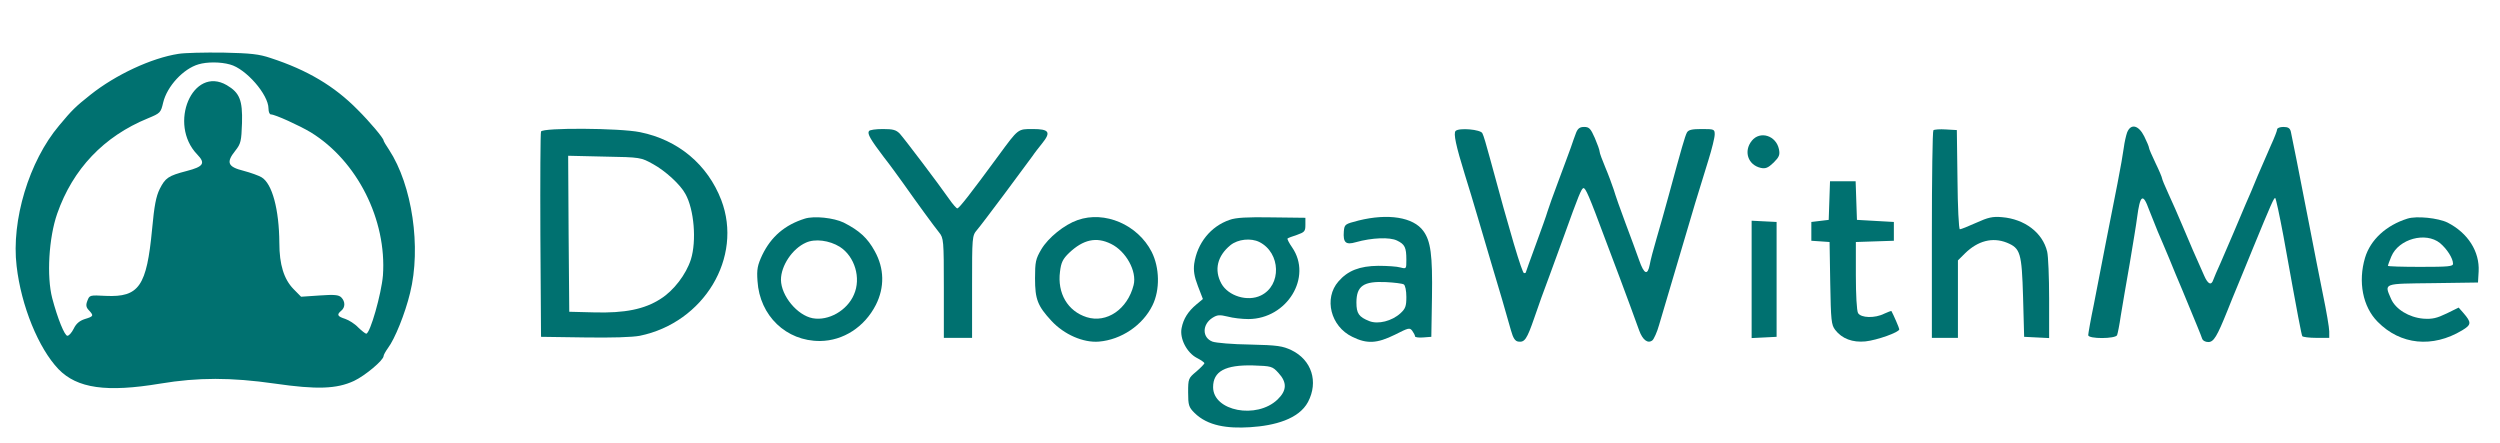 <svg width="158" height="28" viewBox="0 0 158 28" fill="none" xmlns="http://www.w3.org/2000/svg">
<g clip-path="url(#clip0_2_3374)">
<path d="M11.274 3.404C9.572 3.668 7.308 4.723 5.716 5.99C4.769 6.743 4.563 6.941 3.739 7.931C1.832 10.187 0.706 13.936 1.05 16.813C1.338 19.334 2.436 22.013 3.698 23.333C4.878 24.547 6.731 24.811 10.135 24.243C12.523 23.847 14.595 23.847 17.367 24.243C20.016 24.626 21.278 24.586 22.376 24.072C23.076 23.742 24.243 22.765 24.243 22.501C24.243 22.435 24.366 22.211 24.517 22C24.956 21.419 25.601 19.822 25.917 18.515C26.631 15.638 26.054 11.705 24.586 9.462C24.394 9.184 24.243 8.92 24.243 8.881C24.243 8.736 23.378 7.706 22.596 6.928C21.127 5.436 19.412 4.42 17.106 3.668C16.365 3.417 15.857 3.364 14.087 3.324C12.921 3.311 11.658 3.338 11.274 3.404ZM14.54 4.077C15.542 4.341 16.969 5.977 16.969 6.862C16.969 7.073 17.038 7.231 17.12 7.231C17.381 7.231 18.918 7.931 19.645 8.366C22.582 10.174 24.449 13.896 24.202 17.407C24.105 18.568 23.392 21.089 23.145 21.089C23.09 21.089 22.857 20.904 22.637 20.693C22.431 20.469 22.047 20.231 21.814 20.152C21.32 19.994 21.265 19.888 21.567 19.637C21.827 19.426 21.827 19.056 21.567 18.793C21.402 18.634 21.127 18.608 20.194 18.674L19.028 18.753L18.547 18.265C17.944 17.644 17.655 16.72 17.655 15.361C17.642 13.236 17.202 11.6 16.53 11.204C16.352 11.098 15.844 10.913 15.391 10.794C14.389 10.544 14.279 10.267 14.869 9.528C15.226 9.079 15.254 8.92 15.295 7.772C15.336 6.334 15.144 5.858 14.334 5.383C12.18 4.13 10.601 7.838 12.468 9.765C13.003 10.319 12.866 10.531 11.795 10.808C10.629 11.111 10.45 11.243 10.094 11.943C9.86 12.418 9.75 12.999 9.613 14.477C9.27 18.093 8.79 18.793 6.69 18.7C5.674 18.647 5.661 18.647 5.524 19.004C5.414 19.281 5.441 19.426 5.62 19.611C5.935 19.954 5.921 19.994 5.359 20.165C5.029 20.271 4.81 20.455 4.659 20.772C4.535 21.023 4.357 21.221 4.261 21.221C4.082 21.221 3.643 20.139 3.3 18.845C2.943 17.473 3.081 15.031 3.616 13.5C4.604 10.676 6.566 8.617 9.339 7.482C10.135 7.152 10.162 7.125 10.313 6.479C10.56 5.449 11.589 4.341 12.55 4.064C13.085 3.905 13.936 3.905 14.54 4.077Z" fill="#007170"/>
<path d="M99.613 8.379C99.531 8.59 99.38 9.013 99.27 9.343C99.146 9.673 98.803 10.623 98.488 11.454C98.172 12.286 97.87 13.144 97.801 13.368C97.746 13.579 97.403 14.53 97.06 15.466C96.717 16.404 96.429 17.195 96.429 17.222C96.429 17.248 96.374 17.262 96.319 17.262C96.196 17.262 95.427 14.688 94.165 10.003C93.959 9.237 93.753 8.524 93.684 8.419C93.575 8.181 92.216 8.062 91.996 8.274C91.845 8.419 92.01 9.197 92.586 11.058C92.806 11.745 93.163 12.946 93.396 13.738C93.629 14.516 94 15.783 94.233 16.575C94.714 18.159 95.221 19.901 95.496 20.891C95.633 21.379 95.757 21.564 95.962 21.59C96.36 21.643 96.498 21.445 96.964 20.099C97.184 19.439 97.623 18.225 97.939 17.393C98.241 16.562 98.652 15.453 98.831 14.952C99.764 12.352 99.942 11.93 100.066 11.89C100.203 11.85 100.436 12.391 101.438 15.084C101.713 15.81 102.124 16.905 102.358 17.525C102.797 18.7 103.277 19.993 103.593 20.878C103.812 21.485 104.142 21.736 104.43 21.511C104.526 21.432 104.732 20.983 104.855 20.535C105.199 19.373 106.077 16.404 107.134 12.84C107.381 12.035 107.751 10.821 107.971 10.121C108.19 9.422 108.369 8.696 108.369 8.498C108.369 8.168 108.341 8.155 107.545 8.155C106.914 8.155 106.708 8.208 106.612 8.379C106.489 8.617 106.283 9.329 105.473 12.312C105.24 13.183 104.883 14.424 104.691 15.084C104.499 15.73 104.306 16.47 104.265 16.72C104.128 17.433 103.908 17.341 103.593 16.443C103.428 15.981 103.044 14.925 102.728 14.094C102.413 13.262 102.083 12.312 101.987 11.982C101.877 11.652 101.644 11.019 101.452 10.57C101.26 10.108 101.095 9.673 101.095 9.58C101.095 9.488 100.958 9.105 100.793 8.722C100.532 8.128 100.436 8.023 100.121 8.023C99.846 8.023 99.723 8.115 99.613 8.379Z" fill="#007170"/>
<path d="M134.431 8.379C134.363 8.577 134.266 8.999 134.225 9.329C134.184 9.659 134.006 10.676 133.827 11.586C133.649 12.497 133.32 14.186 133.086 15.348C132.867 16.509 132.524 18.264 132.331 19.241C132.126 20.218 131.975 21.102 131.975 21.181C131.975 21.432 133.704 21.419 133.8 21.181C133.841 21.076 133.951 20.535 134.033 19.954C134.129 19.386 134.376 17.895 134.596 16.668C134.802 15.427 135.021 14.12 135.062 13.764C135.255 12.299 135.433 12.18 135.817 13.249C135.955 13.605 136.202 14.226 136.366 14.622C136.545 15.018 136.86 15.796 137.094 16.337C137.313 16.879 137.684 17.776 137.917 18.317C138.878 20.64 139.097 21.168 139.166 21.379C139.207 21.524 139.372 21.617 139.564 21.617C139.907 21.617 140.113 21.274 140.772 19.637C140.923 19.241 141.238 18.489 141.444 17.987C141.65 17.473 142.075 16.47 142.364 15.744C143.557 12.84 143.708 12.51 143.791 12.51C143.832 12.51 144.065 13.592 144.312 14.912C145.259 20.178 145.451 21.142 145.506 21.247C145.547 21.3 145.945 21.353 146.398 21.353H147.208V20.944C147.208 20.719 147.03 19.663 146.81 18.608C146.59 17.538 146.234 15.691 146 14.49C145.273 10.728 144.848 8.63 144.779 8.313C144.724 8.102 144.614 8.023 144.312 8.023C144.093 8.023 143.914 8.089 143.914 8.181C143.914 8.26 143.736 8.722 143.516 9.197C143.31 9.673 142.926 10.544 142.679 11.124C142.446 11.705 142.103 12.51 141.924 12.906C141.76 13.302 141.417 14.107 141.17 14.688C140.923 15.268 140.552 16.126 140.346 16.602C140.127 17.077 139.921 17.565 139.88 17.684C139.756 18.066 139.536 17.961 139.303 17.42C138.754 16.206 138.411 15.4 137.944 14.292C137.67 13.632 137.258 12.708 137.039 12.233C136.819 11.758 136.641 11.322 136.641 11.27C136.641 11.217 136.462 10.781 136.229 10.306C136.009 9.844 135.817 9.409 135.817 9.343C135.817 9.277 135.68 8.947 135.515 8.617C135.159 7.904 134.664 7.785 134.431 8.379Z" fill="#007170"/>
<path d="M34.193 8.313C34.152 8.406 34.138 11.362 34.152 14.886L34.193 21.287L36.938 21.326C38.667 21.353 39.957 21.313 40.437 21.221C44.486 20.389 46.97 16.272 45.584 12.642C44.719 10.399 42.866 8.841 40.451 8.353C39.161 8.089 34.289 8.062 34.193 8.313ZM41.274 10.372C42.043 10.794 43.004 11.665 43.319 12.259C43.868 13.236 44.033 15.229 43.662 16.404C43.36 17.341 42.578 18.37 41.755 18.885C40.739 19.545 39.49 19.796 37.555 19.743L35.977 19.703L35.936 14.767L35.908 9.844L38.2 9.897C40.506 9.937 40.506 9.95 41.274 10.372Z" fill="#007170"/>
<path d="M54.916 8.287C54.806 8.458 55.012 8.815 55.863 9.937C56.261 10.438 56.796 11.19 57.084 11.586C57.949 12.814 59.047 14.318 59.349 14.688C59.637 15.044 59.651 15.176 59.651 18.198V21.353H60.542H61.435V18.133C61.435 14.965 61.435 14.899 61.75 14.529C62.052 14.186 64.824 10.464 65.277 9.831C65.387 9.659 65.662 9.316 65.881 9.039C66.43 8.353 66.306 8.155 65.277 8.155C64.317 8.155 64.371 8.115 63.109 9.831C61.297 12.299 60.611 13.17 60.501 13.17C60.447 13.17 60.213 12.906 59.994 12.589C59.294 11.586 57.153 8.762 56.865 8.445C56.631 8.208 56.439 8.155 55.794 8.155C55.355 8.155 54.957 8.208 54.916 8.287Z" fill="#007170"/>
<path d="M122.19 8.234C122.135 8.287 122.094 11.257 122.094 14.846V21.353H122.917H123.741V18.911V16.457L124.193 16.008C125.003 15.216 125.923 14.978 126.828 15.335C127.693 15.691 127.775 15.968 127.858 18.779L127.926 21.287L128.722 21.327L129.505 21.366V18.885C129.505 17.526 129.45 16.179 129.381 15.902C129.093 14.701 127.954 13.843 126.527 13.725C125.936 13.672 125.648 13.738 124.893 14.081C124.399 14.305 123.933 14.49 123.864 14.49C123.795 14.49 123.727 13.078 123.713 11.349L123.672 8.221L122.986 8.181C122.602 8.155 122.245 8.181 122.19 8.234Z" fill="#007170"/>
<path d="M110.716 8.894C110.18 9.554 110.469 10.425 111.278 10.61C111.58 10.676 111.745 10.61 112.088 10.28C112.445 9.924 112.5 9.792 112.431 9.435C112.253 8.564 111.237 8.247 110.716 8.894Z" fill="#007170"/>
<path d="M115.616 12.669L115.574 13.896L115.026 13.962L114.477 14.028V14.622V15.216L115.053 15.255L115.629 15.295L115.671 17.895C115.712 20.244 115.739 20.535 115.986 20.851C116.412 21.406 117.084 21.656 117.894 21.577C118.635 21.498 120.035 20.997 120.035 20.812C120.035 20.733 119.664 19.888 119.541 19.663C119.527 19.637 119.321 19.716 119.088 19.822C118.498 20.125 117.606 20.099 117.427 19.782C117.345 19.637 117.29 18.608 117.29 17.407V15.295L118.498 15.255L119.692 15.216V14.622V14.028L118.525 13.962L117.359 13.896L117.317 12.669L117.276 11.454H116.467H115.657L115.616 12.669Z" fill="#007170"/>
<path d="M50.866 13.817C49.603 14.213 48.739 14.952 48.176 16.113C47.874 16.76 47.819 17.024 47.874 17.763C48.011 19.954 49.686 21.564 51.827 21.551C53.295 21.538 54.64 20.667 55.354 19.268C55.916 18.159 55.889 16.958 55.285 15.876C54.832 15.044 54.311 14.569 53.323 14.068C52.691 13.764 51.456 13.632 50.866 13.817ZM53.076 15.599C54.023 16.206 54.434 17.578 53.968 18.621C53.542 19.624 52.362 20.297 51.36 20.112C50.386 19.928 49.37 18.7 49.356 17.684C49.356 16.8 50.07 15.717 50.935 15.335C51.511 15.071 52.417 15.19 53.076 15.599Z" fill="#007170"/>
<path d="M68.104 13.909C67.267 14.2 66.251 15.018 65.812 15.757C65.455 16.364 65.414 16.549 65.414 17.591C65.414 18.924 65.579 19.334 66.457 20.284C67.253 21.142 68.461 21.67 69.449 21.59C70.862 21.472 72.221 20.561 72.839 19.294C73.319 18.317 73.291 16.918 72.784 15.915C71.905 14.2 69.819 13.302 68.104 13.909ZM70.217 15.414C71.164 15.876 71.864 17.143 71.645 18.014C71.26 19.545 69.943 20.442 68.68 20.046C67.473 19.664 66.814 18.529 66.992 17.169C67.061 16.588 67.171 16.364 67.569 15.981C68.461 15.137 69.284 14.952 70.217 15.414Z" fill="#007170"/>
<path d="M77.711 13.896C76.517 14.305 75.666 15.361 75.474 16.668C75.419 17.103 75.474 17.473 75.708 18.08L76.023 18.898L75.612 19.241C75.09 19.677 74.788 20.152 74.678 20.733C74.541 21.392 75.008 22.29 75.639 22.62C75.9 22.752 76.119 22.91 76.119 22.95C76.119 23.003 75.886 23.24 75.612 23.478C75.104 23.9 75.09 23.94 75.09 24.798C75.09 25.603 75.131 25.735 75.488 26.091C76.329 26.927 77.587 27.088 79.001 27C80.559 26.903 82.089 26.487 82.666 25.405C83.338 24.125 82.899 22.752 81.623 22.132C81.06 21.868 80.758 21.815 79.001 21.775C77.903 21.762 76.847 21.67 76.627 21.59C75.968 21.34 75.968 20.508 76.627 20.086C76.943 19.888 77.08 19.888 77.588 20.007C77.917 20.099 78.507 20.165 78.905 20.165C81.348 20.152 82.954 17.512 81.664 15.638C81.472 15.361 81.334 15.097 81.376 15.071C81.403 15.044 81.664 14.939 81.966 14.846C82.446 14.675 82.501 14.622 82.501 14.213V13.764L80.374 13.738C78.837 13.711 78.096 13.751 77.711 13.896ZM79.591 15.295C80.95 15.981 81.005 18.04 79.688 18.674C78.85 19.083 77.629 18.713 77.19 17.921C76.723 17.064 76.929 16.179 77.766 15.493C78.247 15.11 79.056 15.031 79.591 15.295ZM80.799 23.57C81.348 24.164 81.334 24.679 80.744 25.246C79.427 26.513 76.668 25.985 76.668 24.468C76.668 23.465 77.437 23.055 79.18 23.095C80.36 23.135 80.415 23.148 80.799 23.57Z" fill="#007170"/>
<path d="M85.863 13.936C84.998 14.16 84.971 14.173 84.93 14.622C84.875 15.335 85.053 15.493 85.684 15.308C86.714 15.018 87.839 14.978 88.292 15.203C88.786 15.44 88.882 15.638 88.882 16.417C88.882 16.998 88.882 16.998 88.512 16.905C88.292 16.839 87.661 16.8 87.098 16.8C85.931 16.813 85.177 17.103 84.587 17.79C83.653 18.858 84.093 20.627 85.465 21.287C86.398 21.749 87.029 21.709 88.155 21.155C89.019 20.719 89.088 20.693 89.253 20.904C89.349 21.036 89.431 21.195 89.431 21.261C89.431 21.313 89.664 21.353 89.953 21.326L90.46 21.287L90.501 18.779C90.543 16.1 90.419 15.229 89.953 14.595C89.321 13.725 87.729 13.474 85.863 13.936ZM88.717 17.974C88.814 18.027 88.882 18.383 88.882 18.766C88.882 19.347 88.827 19.505 88.512 19.796C87.963 20.297 87.098 20.508 86.549 20.297C85.877 20.033 85.726 19.809 85.726 19.122C85.726 18.067 86.178 17.763 87.592 17.829C88.127 17.855 88.635 17.921 88.717 17.974Z" fill="#007170"/>
<path d="M152.149 13.817C150.804 14.239 149.816 15.15 149.472 16.285C149.02 17.802 149.322 19.386 150.268 20.337C151.709 21.802 153.741 22 155.607 20.878C156.197 20.521 156.211 20.389 155.689 19.782L155.387 19.439L154.633 19.809C154.001 20.112 153.727 20.178 153.15 20.139C152.245 20.059 151.408 19.545 151.119 18.898C150.68 17.882 150.57 17.934 153.768 17.895L156.609 17.855L156.65 17.156C156.719 15.902 155.978 14.727 154.688 14.068C154.097 13.777 152.725 13.632 152.149 13.817ZM154.207 15.361C154.646 15.73 155.031 16.324 155.031 16.668C155.031 16.839 154.742 16.866 152.972 16.866C151.847 16.866 150.913 16.839 150.913 16.799C150.913 16.773 151.01 16.496 151.133 16.206C151.6 15.097 153.301 14.635 154.207 15.361Z" fill="#007170"/>
<path d="M110.703 17.658V21.366L111.499 21.327L112.281 21.287V17.658V14.028L111.499 13.989L110.703 13.949V17.658Z" fill="#007170"/>
</g>
<defs>
<clipPath id="clip0_2_3374">
<rect width="157" height="27" fill="white" transform="translate(0.5 0.5)"/>
</clipPath>
</defs>
</svg>
